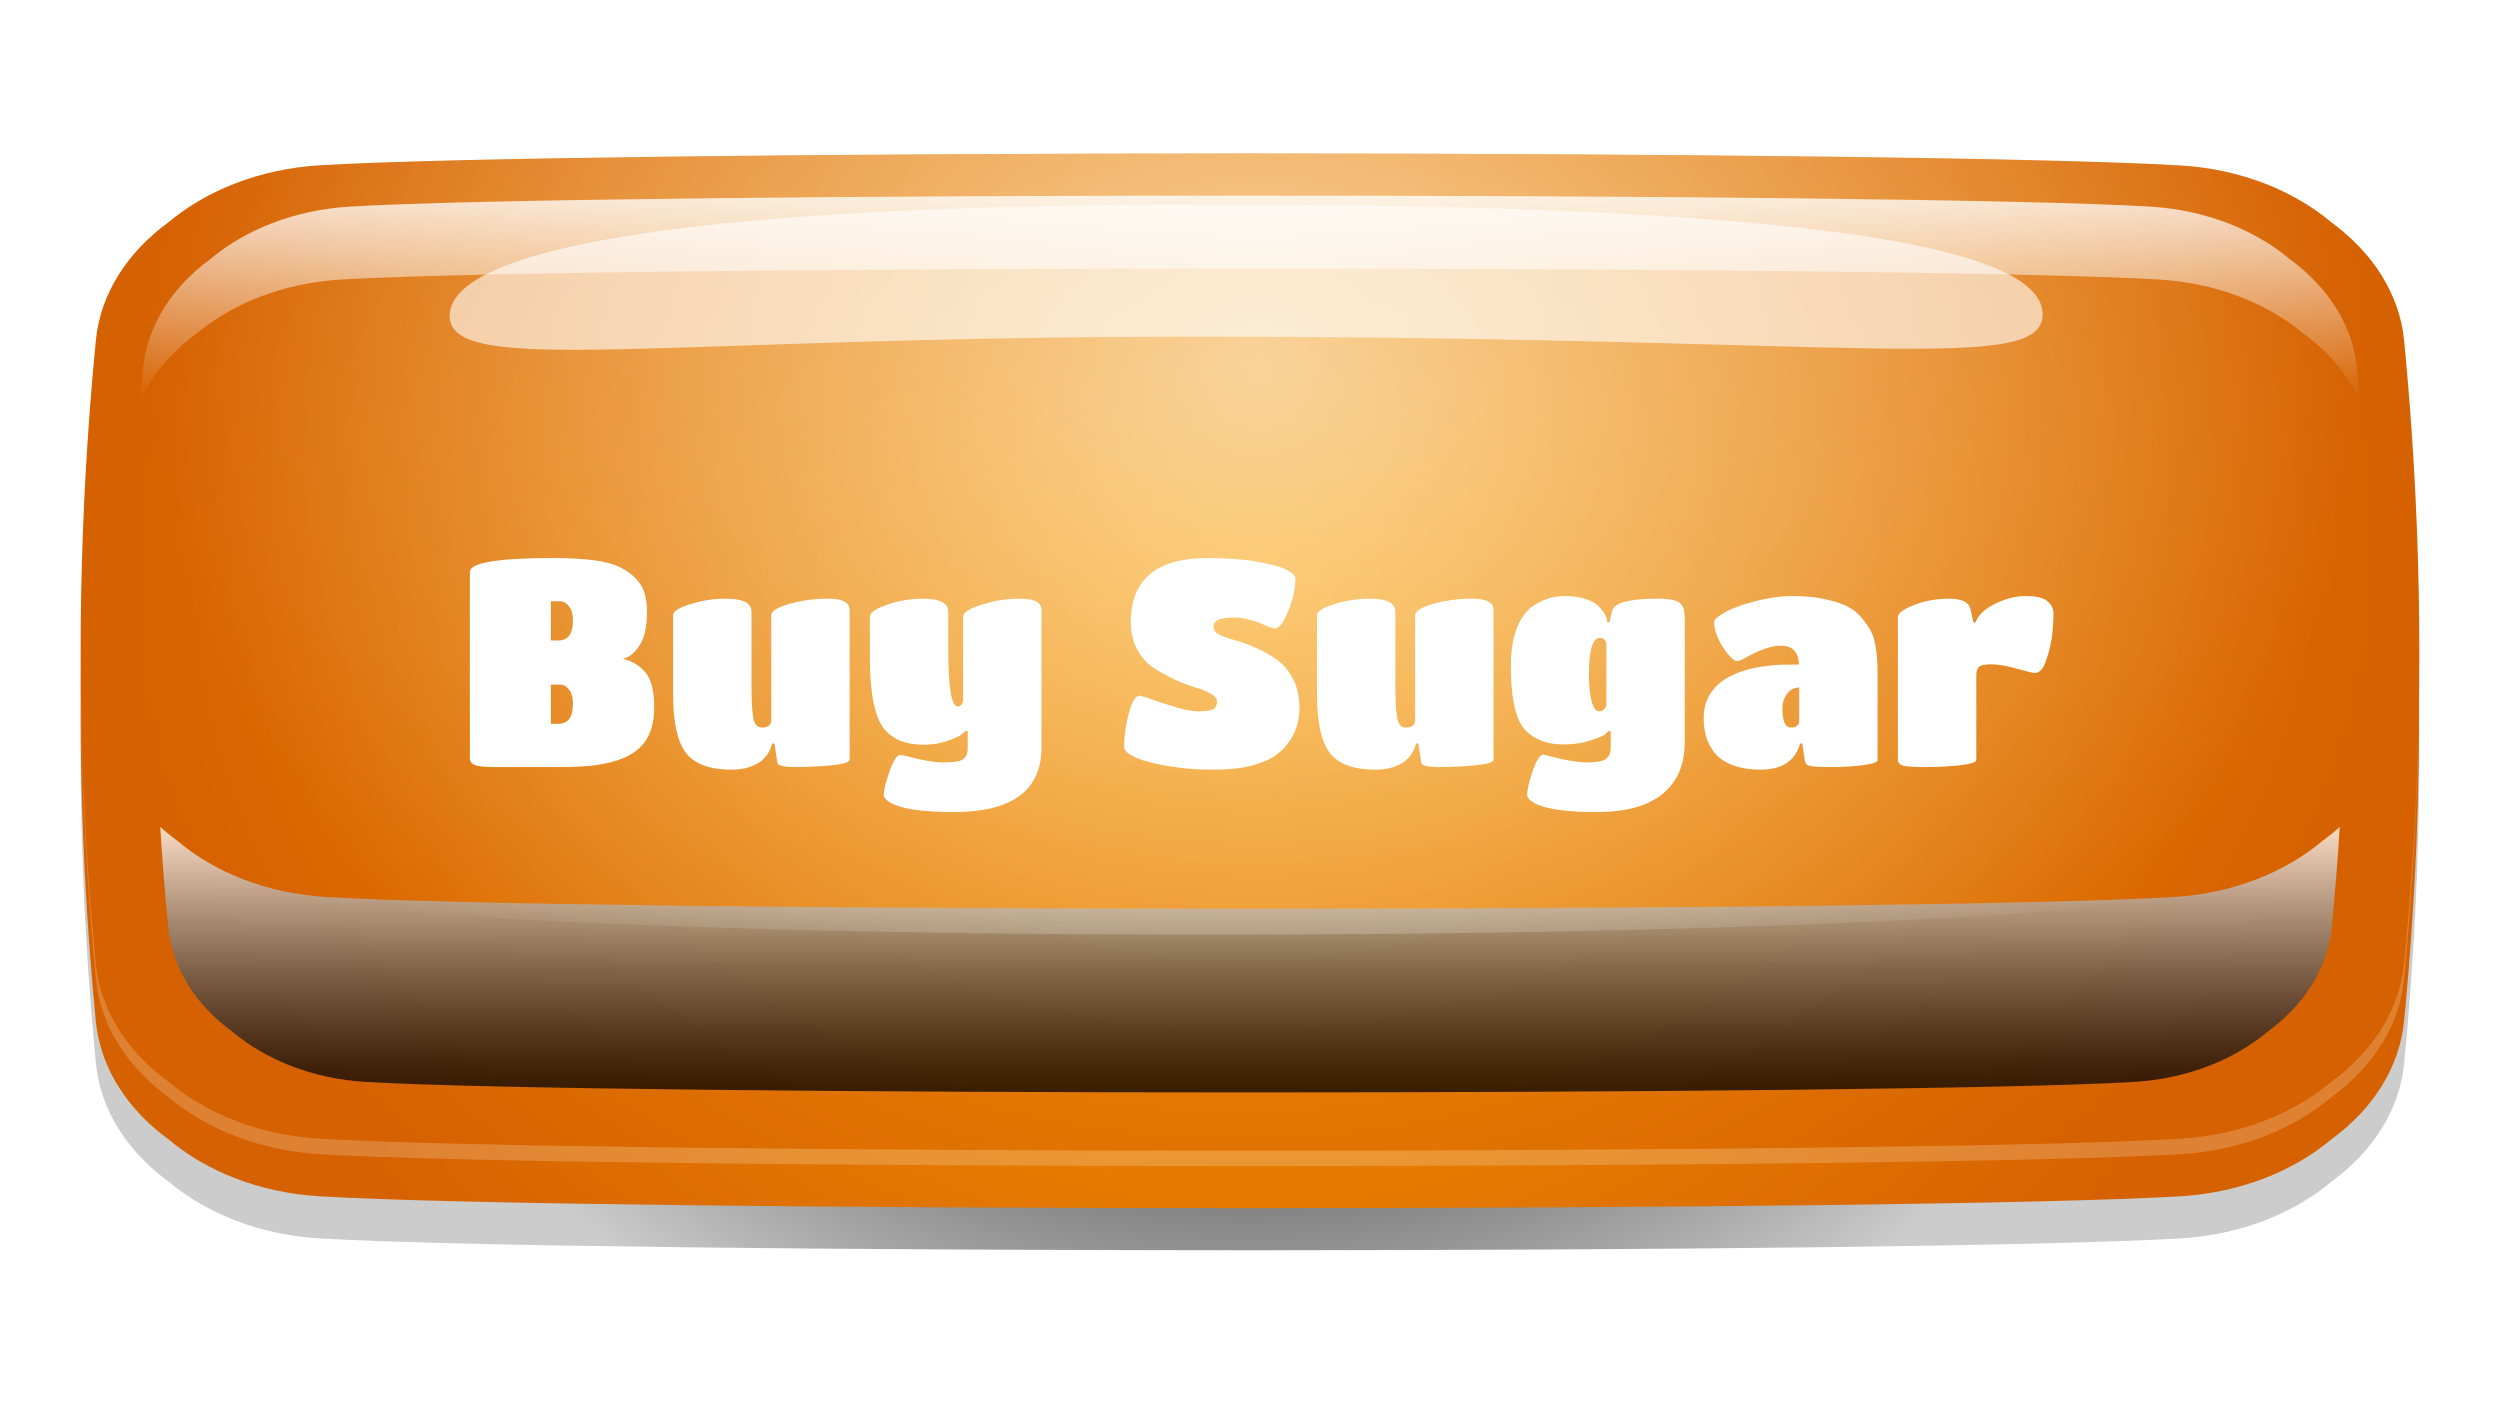 <svg width="155" height="87" viewBox="0 0 155 87" fill="none" xmlns="http://www.w3.org/2000/svg">
<path d="M149.995 47.662C149.99 49.152 149.963 50.653 149.919 52.143C149.838 55.094 149.691 58.035 149.474 60.976C149.355 62.626 149.219 64.287 149.056 65.937C148.774 68.838 147.09 71.409 144.548 73.26C142.181 75.25 138.901 76.561 135.197 76.781C118.753 77.761 36.251 77.761 19.801 76.781C16.098 76.561 12.817 75.24 10.45 73.26C7.914 71.409 6.23 68.838 5.948 65.937C5.844 64.847 5.747 63.747 5.654 62.656C5.394 59.435 5.209 56.204 5.106 52.983C5.046 51.153 5.014 49.322 5.008 47.492C4.997 46.191 5.008 44.881 5.03 43.58V43.53C5.062 41.65 5.117 39.769 5.198 37.889C5.263 36.388 5.345 34.888 5.448 33.387C5.584 31.357 5.752 29.326 5.948 27.305C6.094 25.775 6.632 24.344 7.479 23.054C8.234 21.894 9.249 20.853 10.45 19.983C12.817 17.992 16.098 16.682 19.801 16.452C36.251 15.472 118.753 15.472 135.197 16.452C138.901 16.672 142.181 17.992 144.548 19.983C146.08 21.103 147.296 22.474 148.084 24.034C148.605 25.055 148.942 26.165 149.056 27.315C149.262 29.446 149.442 31.587 149.577 33.717C149.68 35.318 149.773 36.928 149.833 38.529C149.898 40.149 149.947 41.78 149.974 43.4C149.995 44.831 150.006 46.251 149.995 47.672V47.662Z" fill="url(#paint0_radial_420_8947)"/>
<path d="M149.919 49.392C149.876 50.953 149.816 52.513 149.735 54.074C149.599 56.734 149.414 59.395 149.17 62.056C149.132 62.476 149.094 62.896 149.05 63.317C148.768 66.218 147.085 68.788 144.543 70.639C142.175 72.629 138.895 73.94 135.191 74.17C118.747 75.15 36.245 75.15 19.796 74.17C16.092 73.95 12.812 72.629 10.444 70.639C8.033 68.878 6.398 66.478 5.996 63.757C5.975 63.617 5.958 63.467 5.942 63.317C5.671 60.546 5.459 57.775 5.307 55.004C5.204 53.173 5.128 51.333 5.079 49.502C5.008 47.111 4.986 44.721 5.008 42.33V42.3C5.013 41.71 5.024 41.12 5.03 40.529C5.057 38.869 5.106 37.208 5.176 35.548C5.307 32.497 5.508 29.446 5.779 26.395C5.828 25.825 5.882 25.245 5.937 24.674C6.219 21.774 7.903 19.203 10.439 17.352C12.806 15.372 16.087 14.051 19.79 13.831C36.24 12.851 118.742 12.851 135.186 13.831C138.89 14.051 142.17 15.372 144.538 17.352C147.074 19.203 148.757 21.774 149.045 24.674C149.121 25.435 149.186 26.195 149.251 26.945C149.501 29.826 149.686 32.707 149.811 35.598C149.887 37.389 149.936 39.179 149.963 40.97C149.963 41.26 149.974 41.55 149.979 41.84V41.94C150.001 44.421 149.979 46.911 149.914 49.392H149.919Z" fill="url(#paint1_radial_420_8947)"/>
<g style="mix-blend-mode:hard-light" opacity="0.2">
<path d="M149.051 22.064C148.768 19.163 147.085 16.592 144.549 14.741C142.181 12.751 138.901 11.44 135.197 11.21C118.753 10.23 36.245 10.23 19.801 11.21C16.098 11.43 12.818 12.751 10.45 14.741C7.914 16.592 6.23 19.163 5.948 22.064C4.693 34.948 4.693 47.822 5.948 60.706C6.23 63.607 7.914 66.177 10.45 68.028C12.818 70.019 16.098 71.329 19.801 71.559C36.245 72.539 118.753 72.539 135.197 71.559C138.901 71.339 142.181 70.019 144.549 68.028C147.085 66.177 148.768 63.607 149.051 60.706C150.305 47.822 150.305 34.948 149.051 22.064Z" fill="white"/>
</g>
<path d="M149.637 52.303C149.491 54.784 149.295 57.265 149.051 59.745C148.768 62.646 147.085 65.217 144.549 67.068C142.181 69.058 138.901 70.369 135.192 70.599C118.748 71.589 36.24 71.589 19.796 70.599C16.092 70.379 12.812 69.058 10.444 67.068C7.908 65.217 6.225 62.646 5.943 59.745C5.72 57.445 5.535 55.154 5.389 52.853C4.726 42.27 4.911 31.687 5.943 21.103C6.225 18.203 7.908 15.632 10.444 13.781C12.812 11.8 16.092 10.48 19.796 10.25C36.245 9.27 118.748 9.27 135.197 10.26C138.901 10.48 142.181 11.8 144.554 13.791C147.09 15.652 148.774 18.212 149.056 21.113C150.066 31.517 150.267 41.91 149.643 52.313L149.637 52.303Z" fill="url(#paint2_radial_420_8947)"/>
<g style="mix-blend-mode:overlay" opacity="0.8" filter="url(#filter0_f_420_8947)">
<path d="M12.296 20.593C14.534 18.763 17.64 17.542 21.143 17.332C36.696 16.422 118.302 16.422 133.856 17.332C137.359 17.542 140.46 18.753 142.702 20.593C144.332 21.764 145.591 23.234 146.314 24.895C146.254 24.214 146.2 23.534 146.135 22.844C145.874 20.163 144.321 17.792 141.975 16.072C139.786 14.241 136.756 13.021 133.329 12.811C118.129 11.9 36.876 11.9 21.675 12.811C18.248 13.021 15.218 14.231 13.03 16.072C10.684 17.792 9.13 20.163 8.87 22.844C8.804 23.524 8.75 24.204 8.69 24.895C9.413 23.234 10.667 21.764 12.302 20.593H12.296Z" fill="url(#paint3_linear_420_8947)"/>
</g>
<g style="mix-blend-mode:soft-light" opacity="0.75" filter="url(#filter1_f_420_8947)">
<path d="M143.984 52.143C141.654 54.094 138.428 55.394 134.784 55.614C118.612 56.584 36.381 56.584 20.208 55.614C16.564 55.394 13.339 54.104 11.009 52.143C10.629 51.863 10.27 51.573 9.934 51.263C10.064 53.343 10.227 55.424 10.428 57.495C10.678 60.056 12.166 62.326 14.408 63.967C16.499 65.717 19.399 66.888 22.674 67.078C37.206 67.948 117.792 67.948 132.324 67.078C135.599 66.878 138.493 65.717 140.589 63.967C142.832 62.326 144.32 60.056 144.57 57.495C144.771 55.414 144.939 53.334 145.064 51.263C144.728 51.573 144.369 51.863 143.989 52.143H143.984Z" fill="url(#paint4_linear_420_8947)"/>
</g>
<path style="mix-blend-mode:overlay" opacity="0.6" d="M149.99 40.98C149.99 41.26 149.99 41.55 149.99 41.83V41.93C149.99 42.42 149.979 42.9 149.974 43.39C149.952 44.781 149.92 46.171 149.871 47.552C149.849 48.122 149.827 48.692 149.806 49.262C149.768 50.153 149.719 51.043 149.664 51.933C149.659 52.053 149.654 52.183 149.643 52.303C149.089 52.453 148.54 52.613 147.986 52.753C145.081 53.533 142.17 54.224 139.265 54.824C138.238 55.034 137.212 55.234 136.186 55.434C118.731 58.695 35.197 58.815 17.7 55.634C16.771 55.464 15.842 55.284 14.908 55.104C12.291 54.574 9.668 53.974 7.045 53.293C6.491 53.153 5.942 53.003 5.389 52.853C5.389 52.803 5.383 52.743 5.378 52.693C5.312 51.583 5.247 50.463 5.204 49.352C5.171 48.692 5.15 48.042 5.128 47.382C5.084 46.121 5.052 44.851 5.03 43.59V43.54C5.025 43.14 5.019 42.74 5.014 42.33V42.3C5.008 41.72 5.003 41.14 5.003 40.559C5.003 39.719 5.008 38.869 5.019 38.029C5.03 37.248 5.041 36.458 5.063 35.678C5.074 35.008 5.095 34.347 5.122 33.677C5.204 31.317 5.323 28.956 5.492 26.595C5.551 25.755 5.611 24.915 5.682 24.074C5.758 23.084 5.85 22.094 5.948 21.103C6.23 18.203 7.914 15.632 10.45 13.781C12.818 11.8 16.098 10.48 19.801 10.26C36.245 9.27 118.748 9.27 135.192 10.26C138.901 10.48 142.181 11.8 144.549 13.781C147.085 15.642 148.768 18.212 149.051 21.103C149.17 22.324 149.279 23.534 149.371 24.755C149.431 25.545 149.491 26.335 149.539 27.125C149.697 29.406 149.806 31.677 149.882 33.947C149.903 34.528 149.914 35.108 149.93 35.688C149.952 36.668 149.968 37.639 149.979 38.629C149.985 39.409 149.985 40.189 149.979 40.98H149.99Z" fill="url(#paint5_radial_420_8947)"/>
<g style="mix-blend-mode:soft-light" opacity="0.6">
<path d="M126.644 19.483C126.666 23.274 115.223 20.873 74.238 20.873C40.623 20.873 27.899 23.384 27.877 19.593C27.855 15.802 40.134 12.681 74.885 12.681C114.735 12.681 126.622 15.692 126.644 19.483Z" fill="white"/>
</g>
<path d="M132.394 15.467C132.41 14.804 131.387 14.187 130.111 14.087C128.834 13.988 127.787 14.444 127.772 15.107C127.756 15.769 128.779 16.387 130.056 16.486C131.332 16.585 132.379 16.129 132.394 15.467Z" fill="url(#paint6_radial_420_8947)"/>
<path d="M135.679 16.028C135.687 15.675 135.138 15.345 134.452 15.292C133.765 15.239 133.202 15.482 133.194 15.835C133.186 16.188 133.736 16.518 134.422 16.571C135.108 16.625 135.671 16.381 135.679 16.028Z" fill="url(#paint7_radial_420_8947)"/>
<path d="M145.156 55.234C145.156 57.165 144.027 58.725 143.37 58.725C142.713 58.725 143.571 57.585 143.571 55.654C143.571 53.724 142.713 51.743 143.37 51.743C144.027 51.743 145.156 53.303 145.156 55.234Z" fill="url(#paint8_radial_420_8947)"/>
<path d="M144.34 24.178C144.433 23.098 143.737 21.997 142.786 21.72C141.835 21.443 140.989 22.094 140.897 23.174C140.804 24.255 141.499 25.355 142.45 25.633C143.401 25.91 144.247 25.258 144.34 24.178Z" fill="url(#paint9_radial_420_8947)"/>
<path d="M144.308 27.762C144.358 27.184 143.983 26.594 143.47 26.444C142.958 26.295 142.502 26.643 142.452 27.221C142.403 27.8 142.778 28.39 143.29 28.539C143.803 28.688 144.259 28.34 144.308 27.762Z" fill="url(#paint10_radial_420_8947)"/>
<path d="M125.677 14.301C125.704 14.791 29.582 15.132 25.384 15.652C16.863 16.702 18.753 20.743 17.537 20.683C16.32 20.623 15.397 15.332 25.243 14.571C33.964 13.901 125.65 13.811 125.677 14.301Z" fill="url(#paint11_radial_420_8947)"/>
<path d="M17.333 25.877C17.701 24.895 17.609 23.603 17.128 22.991C16.647 22.379 15.958 22.679 15.59 23.661C15.222 24.643 15.314 25.935 15.795 26.547C16.277 27.159 16.965 26.859 17.333 25.877Z" fill="url(#paint12_radial_420_8947)"/>
<path d="M34.586 47.558H30.644C30.044 47.558 29.642 47.516 29.438 47.432C29.234 47.348 29.132 47.216 29.132 47.036V35.462C29.132 34.886 30.866 34.598 34.334 34.598C36.326 34.598 37.7 34.79 38.456 35.174C39.224 35.57 39.716 36.074 39.932 36.686C40.052 37.046 40.112 37.466 40.112 37.946C40.112 38.882 39.95 39.584 39.626 40.052C39.314 40.52 38.972 40.784 38.6 40.844C39.164 40.964 39.632 41.24 40.004 41.672C40.376 42.104 40.562 42.836 40.562 43.868C40.562 45.068 40.196 45.956 39.464 46.532C38.828 47.036 37.856 47.354 36.548 47.486C35.996 47.534 35.342 47.558 34.586 47.558ZM34.604 39.71C35.216 39.71 35.522 39.302 35.522 38.486C35.522 38.078 35.438 37.778 35.27 37.586C35.114 37.382 34.934 37.28 34.73 37.28H34.154V39.71H34.604ZM34.154 44.876H34.604C35.216 44.876 35.522 44.468 35.522 43.652C35.522 43.244 35.438 42.944 35.27 42.752C35.114 42.548 34.934 42.446 34.73 42.446H34.154V44.876ZM45.352 47.72C44.008 47.72 43.066 47.372 42.526 46.676C41.998 45.98 41.733 44.768 41.733 43.04V38.144C41.733 37.904 42.087 37.676 42.795 37.46C43.504 37.232 44.248 37.118 45.028 37.118C46.072 37.118 46.593 37.388 46.593 37.928V42.5C46.593 43.412 46.63 44.078 46.702 44.498C46.773 44.906 46.953 45.11 47.242 45.11C47.626 45.11 47.818 44.948 47.818 44.624V38.144C47.818 37.892 48.19 37.658 48.934 37.442C49.678 37.226 50.487 37.118 51.364 37.118C52.239 37.118 52.678 37.352 52.678 37.82V47.09C52.678 47.258 52.3 47.378 51.544 47.45C50.788 47.522 50.044 47.558 49.312 47.558C48.58 47.558 48.208 47.462 48.196 47.27L48.016 46.1H47.871C47.764 46.532 47.547 46.886 47.224 47.162C47.056 47.306 46.803 47.438 46.468 47.558C46.144 47.666 45.772 47.72 45.352 47.72ZM59.999 46.388V45.326H59.855C59.795 45.386 59.705 45.464 59.585 45.56C59.465 45.656 59.183 45.782 58.739 45.938C58.295 46.094 57.797 46.172 57.245 46.172C56.705 46.172 56.225 46.088 55.805 45.92C55.397 45.74 55.073 45.506 54.833 45.218C54.593 44.918 54.407 44.522 54.275 44.03C54.047 43.25 53.933 42.146 53.933 40.718V38.234C53.933 37.982 54.287 37.736 54.995 37.496C55.703 37.244 56.447 37.118 57.227 37.118C58.271 37.118 58.793 37.388 58.793 37.928V40.196C58.793 42.596 58.985 43.796 59.369 43.796C59.597 43.796 59.711 43.634 59.711 43.31V38.234C59.711 37.982 60.089 37.736 60.845 37.496C61.601 37.244 62.411 37.118 63.275 37.118C64.139 37.118 64.571 37.352 64.571 37.82V46.334C64.571 49.01 62.759 50.348 59.135 50.348C57.227 50.348 55.931 50.162 55.247 49.79C54.947 49.622 54.797 49.448 54.797 49.268C54.797 48.98 54.917 48.494 55.157 47.81C55.397 47.138 55.619 46.802 55.823 46.802C55.871 46.802 56.039 46.838 56.327 46.91C57.215 47.15 57.953 47.27 58.541 47.27C59.141 47.27 59.531 47.204 59.711 47.072C59.903 46.94 59.999 46.712 59.999 46.388ZM79.128 46.802C78.768 47.066 78.264 47.288 77.616 47.468C76.98 47.636 76.152 47.72 75.132 47.72C74.124 47.72 73.164 47.636 72.252 47.468C71.34 47.3 70.686 47.114 70.29 46.91C69.894 46.706 69.696 46.508 69.696 46.316C69.696 45.644 69.792 44.948 69.984 44.228C70.176 43.496 70.404 43.13 70.668 43.13C70.716 43.13 71.214 43.292 72.162 43.616C73.11 43.94 73.824 44.102 74.304 44.102C74.784 44.102 75.096 44.054 75.24 43.958C75.384 43.85 75.456 43.7 75.456 43.508C75.456 43.316 75.324 43.148 75.06 43.004C74.796 42.848 74.466 42.716 74.07 42.608C73.674 42.488 73.242 42.32 72.774 42.104C72.318 41.888 71.892 41.648 71.496 41.384C71.1 41.12 70.77 40.748 70.506 40.268C70.242 39.776 70.11 39.218 70.11 38.594C70.11 35.93 71.7 34.598 74.88 34.598C76.068 34.598 77.094 34.676 77.958 34.832C78.822 34.976 79.428 35.144 79.776 35.336C80.136 35.516 80.316 35.696 80.316 35.876C80.316 36.5 80.166 37.172 79.866 37.892C79.578 38.612 79.296 38.972 79.02 38.972C78.972 38.972 78.816 38.918 78.552 38.81C77.76 38.462 77.1 38.288 76.572 38.288C76.056 38.288 75.702 38.336 75.51 38.432C75.33 38.528 75.24 38.678 75.24 38.882C75.24 39.074 75.372 39.236 75.636 39.368C75.9 39.488 76.224 39.602 76.608 39.71C77.004 39.806 77.43 39.962 77.886 40.178C78.354 40.382 78.786 40.628 79.182 40.916C79.578 41.192 79.908 41.588 80.172 42.104C80.436 42.62 80.568 43.22 80.568 43.904C80.568 44.624 80.382 45.278 80.01 45.866C79.782 46.226 79.488 46.538 79.128 46.802ZM85.271 47.72C83.927 47.72 82.985 47.372 82.445 46.676C81.917 45.98 81.653 44.768 81.653 43.04V38.144C81.653 37.904 82.007 37.676 82.715 37.46C83.423 37.232 84.167 37.118 84.947 37.118C85.991 37.118 86.513 37.388 86.513 37.928V42.5C86.513 43.412 86.549 44.078 86.621 44.498C86.693 44.906 86.873 45.11 87.161 45.11C87.545 45.11 87.737 44.948 87.737 44.624V38.144C87.737 37.892 88.109 37.658 88.853 37.442C89.597 37.226 90.407 37.118 91.283 37.118C92.159 37.118 92.597 37.352 92.597 37.82V47.09C92.597 47.258 92.219 47.378 91.463 47.45C90.707 47.522 89.963 47.558 89.231 47.558C88.499 47.558 88.127 47.462 88.115 47.27L87.935 46.1H87.791C87.683 46.532 87.467 46.886 87.143 47.162C86.975 47.306 86.723 47.438 86.387 47.558C86.063 47.666 85.691 47.72 85.271 47.72ZM99.865 46.37V45.326H99.721C99.673 45.386 99.589 45.464 99.469 45.56C99.349 45.644 99.049 45.764 98.569 45.92C98.101 46.076 97.567 46.154 96.967 46.154C96.379 46.154 95.881 46.064 95.473 45.884C95.065 45.704 94.747 45.482 94.519 45.218C94.291 44.942 94.111 44.576 93.979 44.12C93.775 43.412 93.673 42.452 93.673 41.24C93.673 39.848 93.967 38.78 94.555 38.036C94.783 37.736 95.119 37.484 95.563 37.28C96.019 37.064 96.505 36.956 97.021 36.956C97.537 36.956 97.963 37.016 98.299 37.136C98.635 37.244 98.887 37.376 99.055 37.532C99.391 37.868 99.583 38.162 99.631 38.414L99.649 38.576H99.793L99.955 37.874C100.075 37.37 101.023 37.118 102.799 37.118C103.591 37.118 104.071 37.238 104.239 37.478C104.335 37.622 104.395 37.76 104.419 37.892C104.443 38.012 104.455 38.198 104.455 38.45V45.992C104.455 47.408 103.993 48.488 103.069 49.232C102.145 49.976 100.789 50.348 99.001 50.348C97.105 50.348 95.815 50.162 95.131 49.79C94.831 49.622 94.681 49.448 94.681 49.268C94.681 48.98 94.795 48.494 95.023 47.81C95.263 47.126 95.485 46.784 95.689 46.784C95.737 46.784 95.905 46.826 96.193 46.91C97.105 47.15 97.843 47.27 98.407 47.27C98.983 47.27 99.367 47.198 99.559 47.054C99.763 46.91 99.865 46.682 99.865 46.37ZM99.145 44.102C99.277 44.102 99.385 44.054 99.469 43.958C99.553 43.862 99.595 43.754 99.595 43.634V39.926C99.547 39.674 99.415 39.548 99.199 39.548C98.743 39.548 98.515 40.298 98.515 41.798C98.515 42.494 98.569 43.052 98.677 43.472C98.797 43.892 98.953 44.102 99.145 44.102ZM109.138 47.72C108.046 47.72 107.188 47.462 106.564 46.946C106.312 46.73 106.09 46.412 105.898 45.992C105.718 45.572 105.628 45.08 105.628 44.516C105.628 43.952 105.76 43.46 106.024 43.04C106.3 42.62 106.63 42.296 107.014 42.068C107.398 41.84 107.848 41.654 108.364 41.51C109.144 41.306 110.002 41.204 110.938 41.204H111.532C111.532 40.712 111.364 40.364 111.028 40.16C110.884 40.076 110.662 40.034 110.362 40.034C110.074 40.034 109.72 40.112 109.3 40.268C108.892 40.424 108.55 40.586 108.274 40.754C107.998 40.91 107.812 40.988 107.716 40.988C107.5 40.988 107.206 40.706 106.834 40.142C106.462 39.566 106.276 39.044 106.276 38.576C106.276 38.42 106.498 38.216 106.942 37.964C107.386 37.712 108.01 37.484 108.814 37.28C109.63 37.064 110.422 36.956 111.19 36.956C111.958 36.956 112.618 37.022 113.17 37.154C113.734 37.274 114.19 37.424 114.538 37.604C114.898 37.784 115.198 38.024 115.438 38.324C115.69 38.624 115.876 38.894 115.996 39.134C116.128 39.374 116.224 39.686 116.284 40.07C116.368 40.514 116.41 41.06 116.41 41.708V47.126C116.41 47.258 116.086 47.366 115.438 47.45C114.802 47.522 114.166 47.558 113.53 47.558C112.906 47.558 112.498 47.54 112.306 47.504C112.126 47.468 112.018 47.426 111.982 47.378C111.946 47.33 111.916 47.246 111.892 47.126L111.748 46.1H111.604C111.304 47.18 110.482 47.72 109.138 47.72ZM111.55 44.732V42.626C111.238 42.626 110.986 42.758 110.794 43.022C110.602 43.286 110.506 43.586 110.506 43.922C110.506 44.714 110.686 45.11 111.046 45.11C111.202 45.11 111.322 45.074 111.406 45.002C111.502 44.918 111.55 44.828 111.55 44.732ZM122.531 41.87V47.126C122.531 47.258 122.189 47.366 121.505 47.45C120.833 47.522 120.131 47.558 119.399 47.558C118.679 47.558 118.211 47.528 117.995 47.468C117.779 47.396 117.671 47.282 117.671 47.126V38.252C117.671 38.024 118.001 37.778 118.661 37.514C119.333 37.25 120.059 37.118 120.839 37.118C121.631 37.118 122.075 37.334 122.171 37.766L122.351 38.594H122.477C122.645 38.138 123.047 37.754 123.683 37.442C124.319 37.118 124.955 36.956 125.591 36.956C126.227 36.956 126.671 37.058 126.923 37.262C127.187 37.466 127.319 37.73 127.319 38.054C127.319 38.366 127.295 38.768 127.247 39.26C127.199 39.752 127.079 40.286 126.887 40.862C126.707 41.438 126.467 41.726 126.167 41.726C126.047 41.726 125.669 41.636 125.033 41.456C124.397 41.276 123.869 41.186 123.449 41.186C123.041 41.186 122.783 41.246 122.675 41.366C122.579 41.486 122.531 41.654 122.531 41.87Z" fill="white"/>
<defs>
<filter id="filter0_f_420_8947" x="0.69" y="4.128" width="153.623" height="28.767" filterUnits="userSpaceOnUse" color-interpolation-filters="sRGB">
<feFlood flood-opacity="0" result="BackgroundImageFix"/>
<feBlend mode="normal" in="SourceGraphic" in2="BackgroundImageFix" result="shape"/>
<feGaussianBlur stdDeviation="4" result="effect1_foregroundBlur_420_8947"/>
</filter>
<filter id="filter1_f_420_8947" x="1.934" y="43.263" width="151.131" height="32.468" filterUnits="userSpaceOnUse" color-interpolation-filters="sRGB">
<feFlood flood-opacity="0" result="BackgroundImageFix"/>
<feBlend mode="normal" in="SourceGraphic" in2="BackgroundImageFix" result="shape"/>
<feGaussianBlur stdDeviation="4" result="effect1_foregroundBlur_420_8947"/>
</filter>
<radialGradient id="paint0_radial_420_8947" cx="0" cy="0" r="1" gradientUnits="userSpaceOnUse" gradientTransform="translate(77.463 46.527) scale(66.871 52.147)">
<stop/>
<stop offset="0.84" stop-opacity="0.2"/>
</radialGradient>
<radialGradient id="paint1_radial_420_8947" cx="0" cy="0" r="1" gradientUnits="userSpaceOnUse" gradientTransform="translate(77.463 43.899) scale(66.871 52.147)">
<stop stop-color="#F99F03"/>
<stop offset="0.02" stop-color="#F89D02"/>
<stop offset="0.98" stop-color="#D66100"/>
</radialGradient>
<radialGradient id="paint2_radial_420_8947" cx="0" cy="0" r="1" gradientUnits="userSpaceOnUse" gradientTransform="translate(77.769 35.004) rotate(-91.374) scale(53.299 70.941)">
<stop stop-color="#F99F03"/>
<stop offset="0.02" stop-color="#F89D02"/>
<stop offset="0.98" stop-color="#D66100"/>
</radialGradient>
<linearGradient id="paint3_linear_420_8947" x1="77.497" y1="24.895" x2="77.497" y2="12.131" gradientUnits="userSpaceOnUse">
<stop stop-color="white" stop-opacity="0"/>
<stop offset="1" stop-color="white"/>
</linearGradient>
<linearGradient id="paint4_linear_420_8947" x1="77.496" y1="67.738" x2="77.496" y2="51.263" gradientUnits="userSpaceOnUse">
<stop/>
<stop offset="0.09" stop-color="#0C0C0C"/>
<stop offset="0.24" stop-color="#2C2C2C"/>
<stop offset="0.46" stop-color="#616161"/>
<stop offset="0.71" stop-color="#AAAAAA"/>
<stop offset="0.98" stop-color="white"/>
</linearGradient>
<radialGradient id="paint5_radial_420_8947" cx="0" cy="0" r="1" gradientUnits="userSpaceOnUse" gradientTransform="translate(78.021 22.536) scale(69.199 53.963)">
<stop stop-color="white"/>
<stop offset="1" stop-color="white" stop-opacity="0"/>
</radialGradient>
<radialGradient id="paint6_radial_420_8947" cx="0" cy="0" r="1" gradientUnits="userSpaceOnUse" gradientTransform="translate(663.05 76.678) rotate(-171.063) scale(1.143 2.263)">
<stop offset="0.51" stop-color="white"/>
<stop offset="1" stop-color="white" stop-opacity="0"/>
</radialGradient>
<radialGradient id="paint7_radial_420_8947" cx="0" cy="0" r="1" gradientUnits="userSpaceOnUse" gradientTransform="translate(665.976 77.112) rotate(-171.063) scale(0.613 1.215)">
<stop offset="0.51" stop-color="white"/>
<stop offset="1" stop-color="white" stop-opacity="0"/>
</radialGradient>
<radialGradient id="paint8_radial_420_8947" cx="0" cy="0" r="1" gradientUnits="userSpaceOnUse" gradientTransform="translate(133.179 9.885) rotate(-91.597) scale(3.5 1.692)">
<stop stop-color="white"/>
<stop offset="1" stop-color="white" stop-opacity="0"/>
</radialGradient>
<radialGradient id="paint9_radial_420_8947" cx="0" cy="0" r="1" gradientUnits="userSpaceOnUse" gradientTransform="translate(334.227 1055.8) rotate(-100.424) scale(1.014 3.193)">
<stop offset="0.51" stop-color="white"/>
<stop offset="1" stop-color="white" stop-opacity="0"/>
</radialGradient>
<radialGradient id="paint10_radial_420_8947" cx="0" cy="0" r="1" gradientUnits="userSpaceOnUse" gradientTransform="translate(334.07 1054.24) rotate(-100.424) scale(0.545 1.715)">
<stop offset="0.51" stop-color="white"/>
<stop offset="1" stop-color="white" stop-opacity="0"/>
</radialGradient>
<radialGradient id="paint11_radial_420_8947" cx="0" cy="0" r="1" gradientUnits="userSpaceOnUse" gradientTransform="translate(-80.869 -1241.43) rotate(-95.829) scale(15.511 81.359)">
<stop offset="0.51" stop-color="white"/>
<stop offset="1" stop-color="white" stop-opacity="0"/>
</radialGradient>
<radialGradient id="paint12_radial_420_8947" cx="0" cy="0" r="1" gradientUnits="userSpaceOnUse" gradientTransform="translate(16.203 39.413) rotate(-91.76) scale(2.093 1.006)">
<stop offset="0.51" stop-color="white"/>
<stop offset="1" stop-color="white" stop-opacity="0"/>
</radialGradient>
</defs>
</svg>
